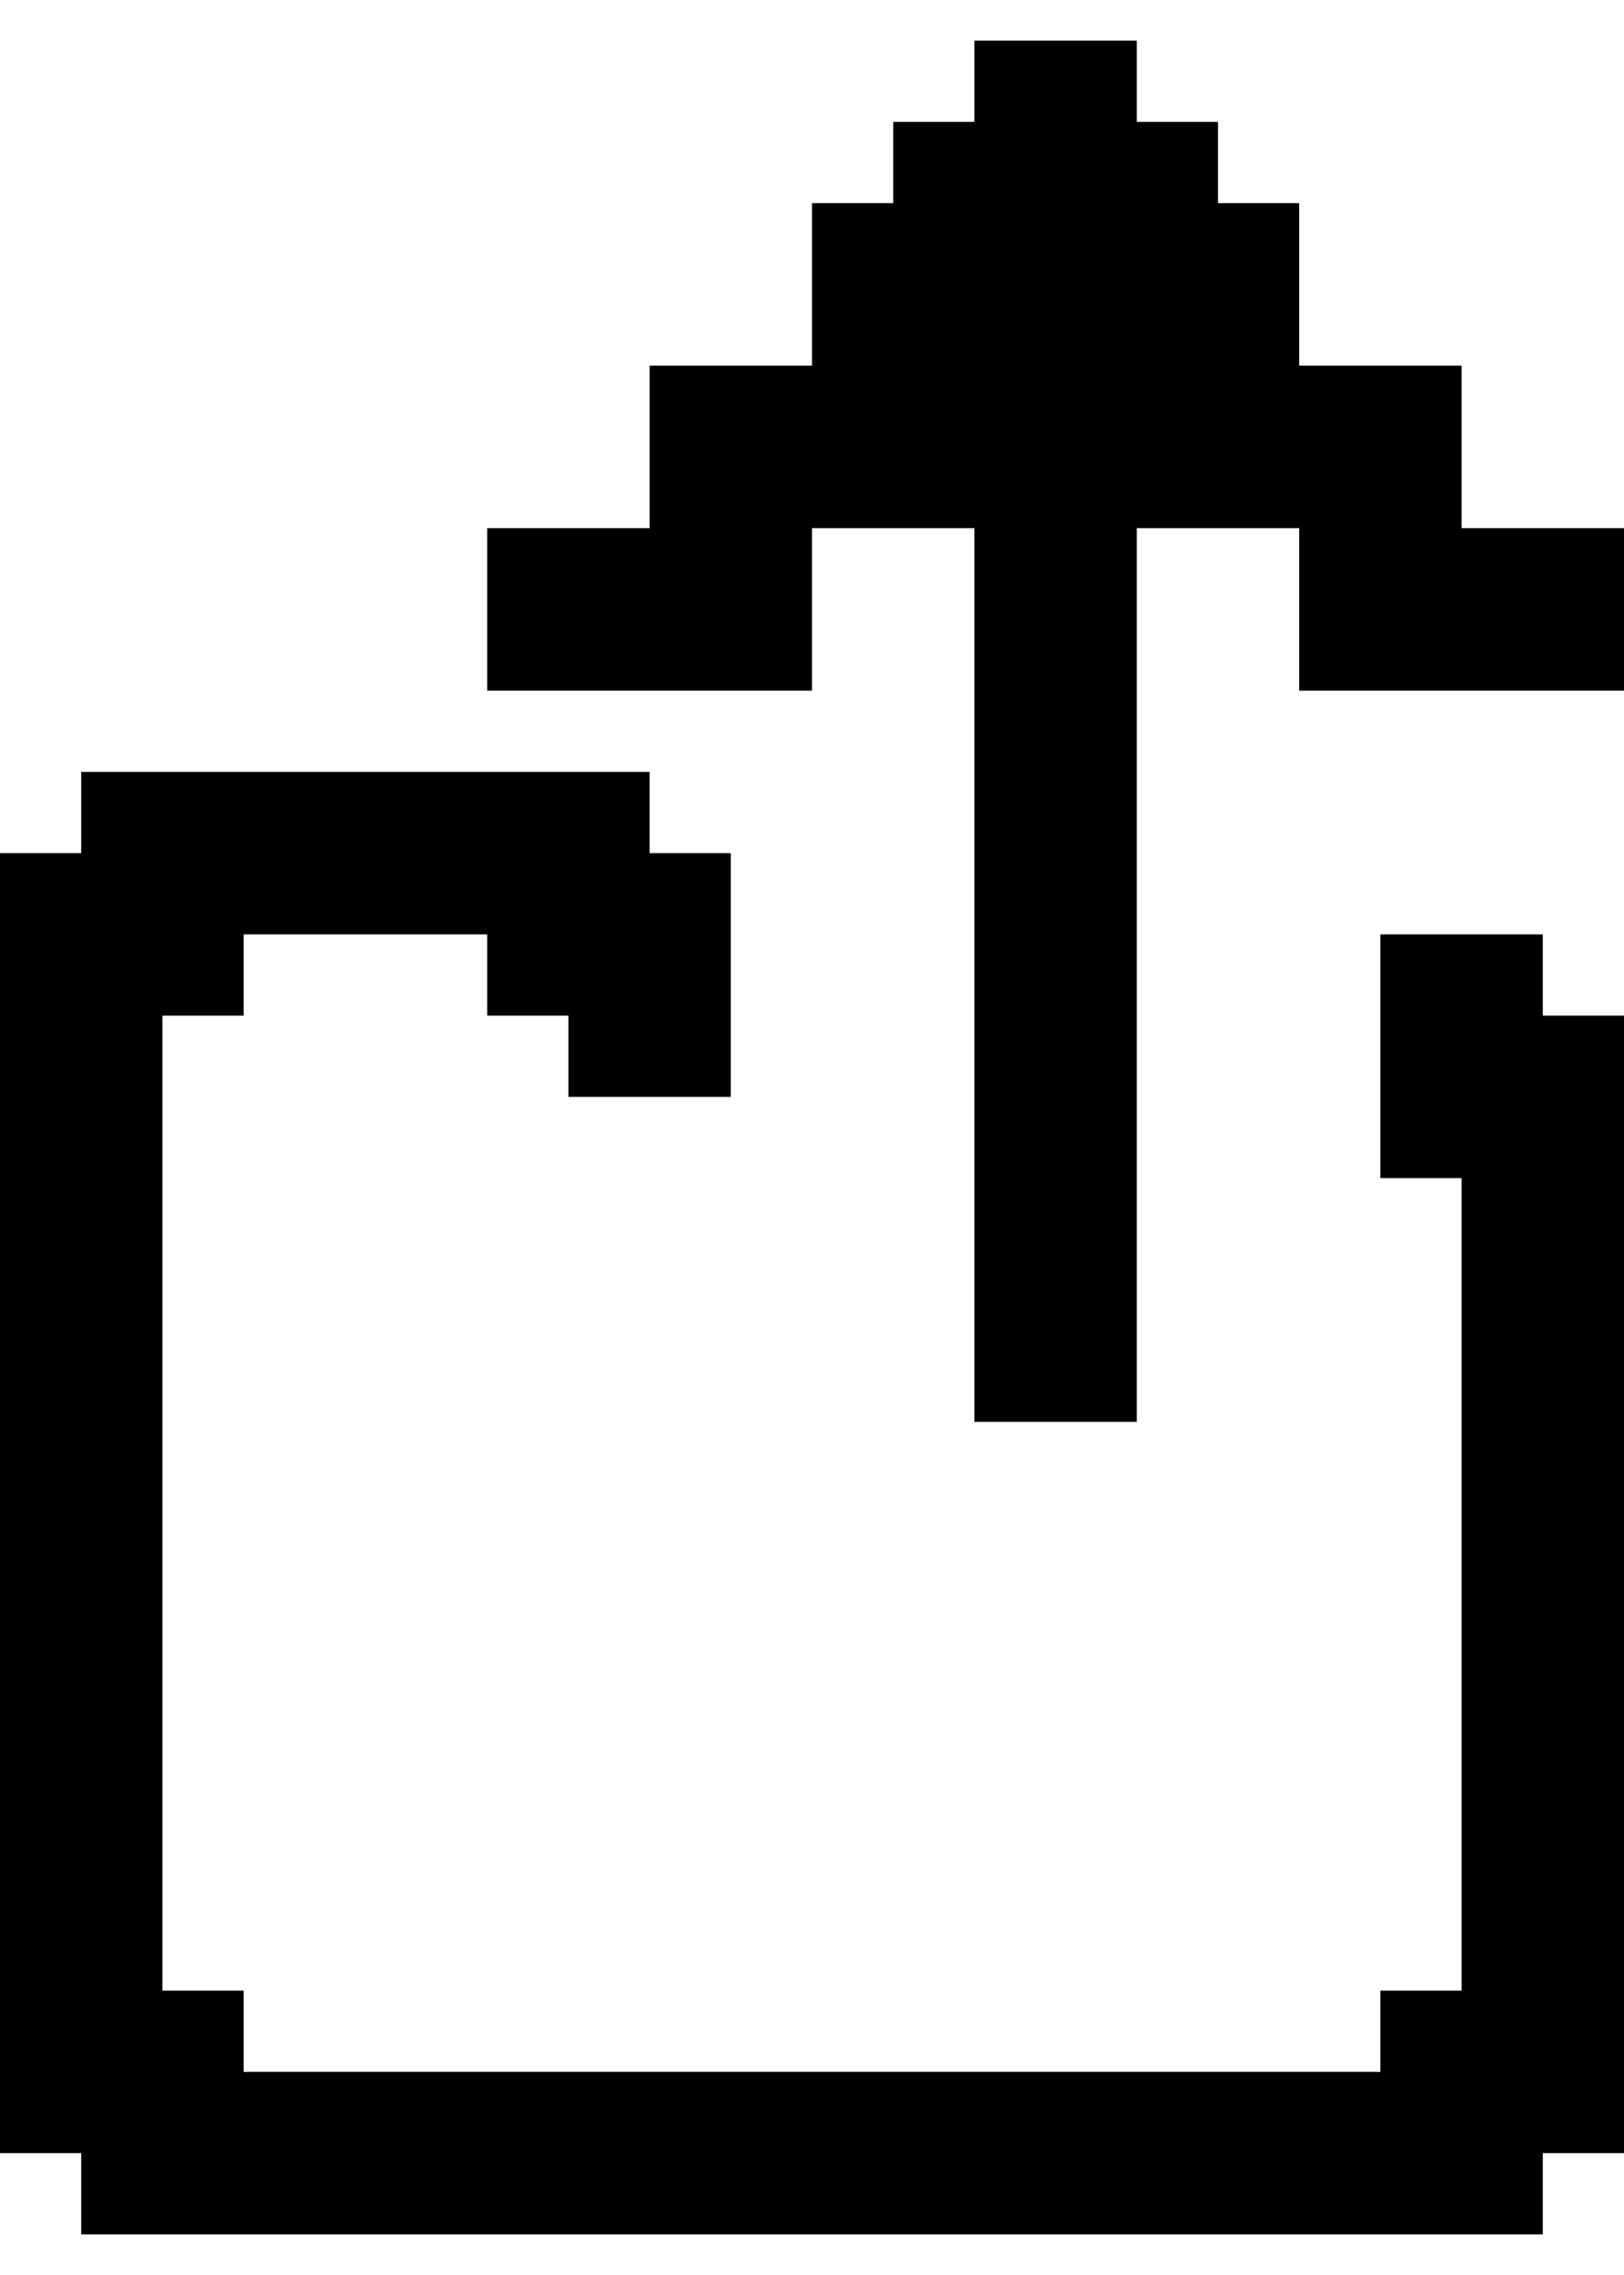 <svg width="20" height="28" viewBox="0 0 20 28" fill="none" xmlns="http://www.w3.org/2000/svg">
<path fill-rule="evenodd" clip-rule="evenodd" d="M19 11.5V12.5H20V26.5H19V27.5H1V26.5H0V10.5H1V9.5H8V10.5H9V11.5V13.5H7V12.5H6V11.5H3V12.5H2V24.5H3V25.5H17V24.5H18V14.5H17V13.5V11.5H19Z" fill="currentColor"/>
<path d="M8 8.5H10V6.5H12V17.5H14V6.5H16V8.5H18H20V6.5H18V4.5H16V2.5H15V1.5H14V0.5H12V1.5H11V2.5H10V4.5H8V6.5H6V8.5H8Z" fill="currentColor"/>
</svg>
